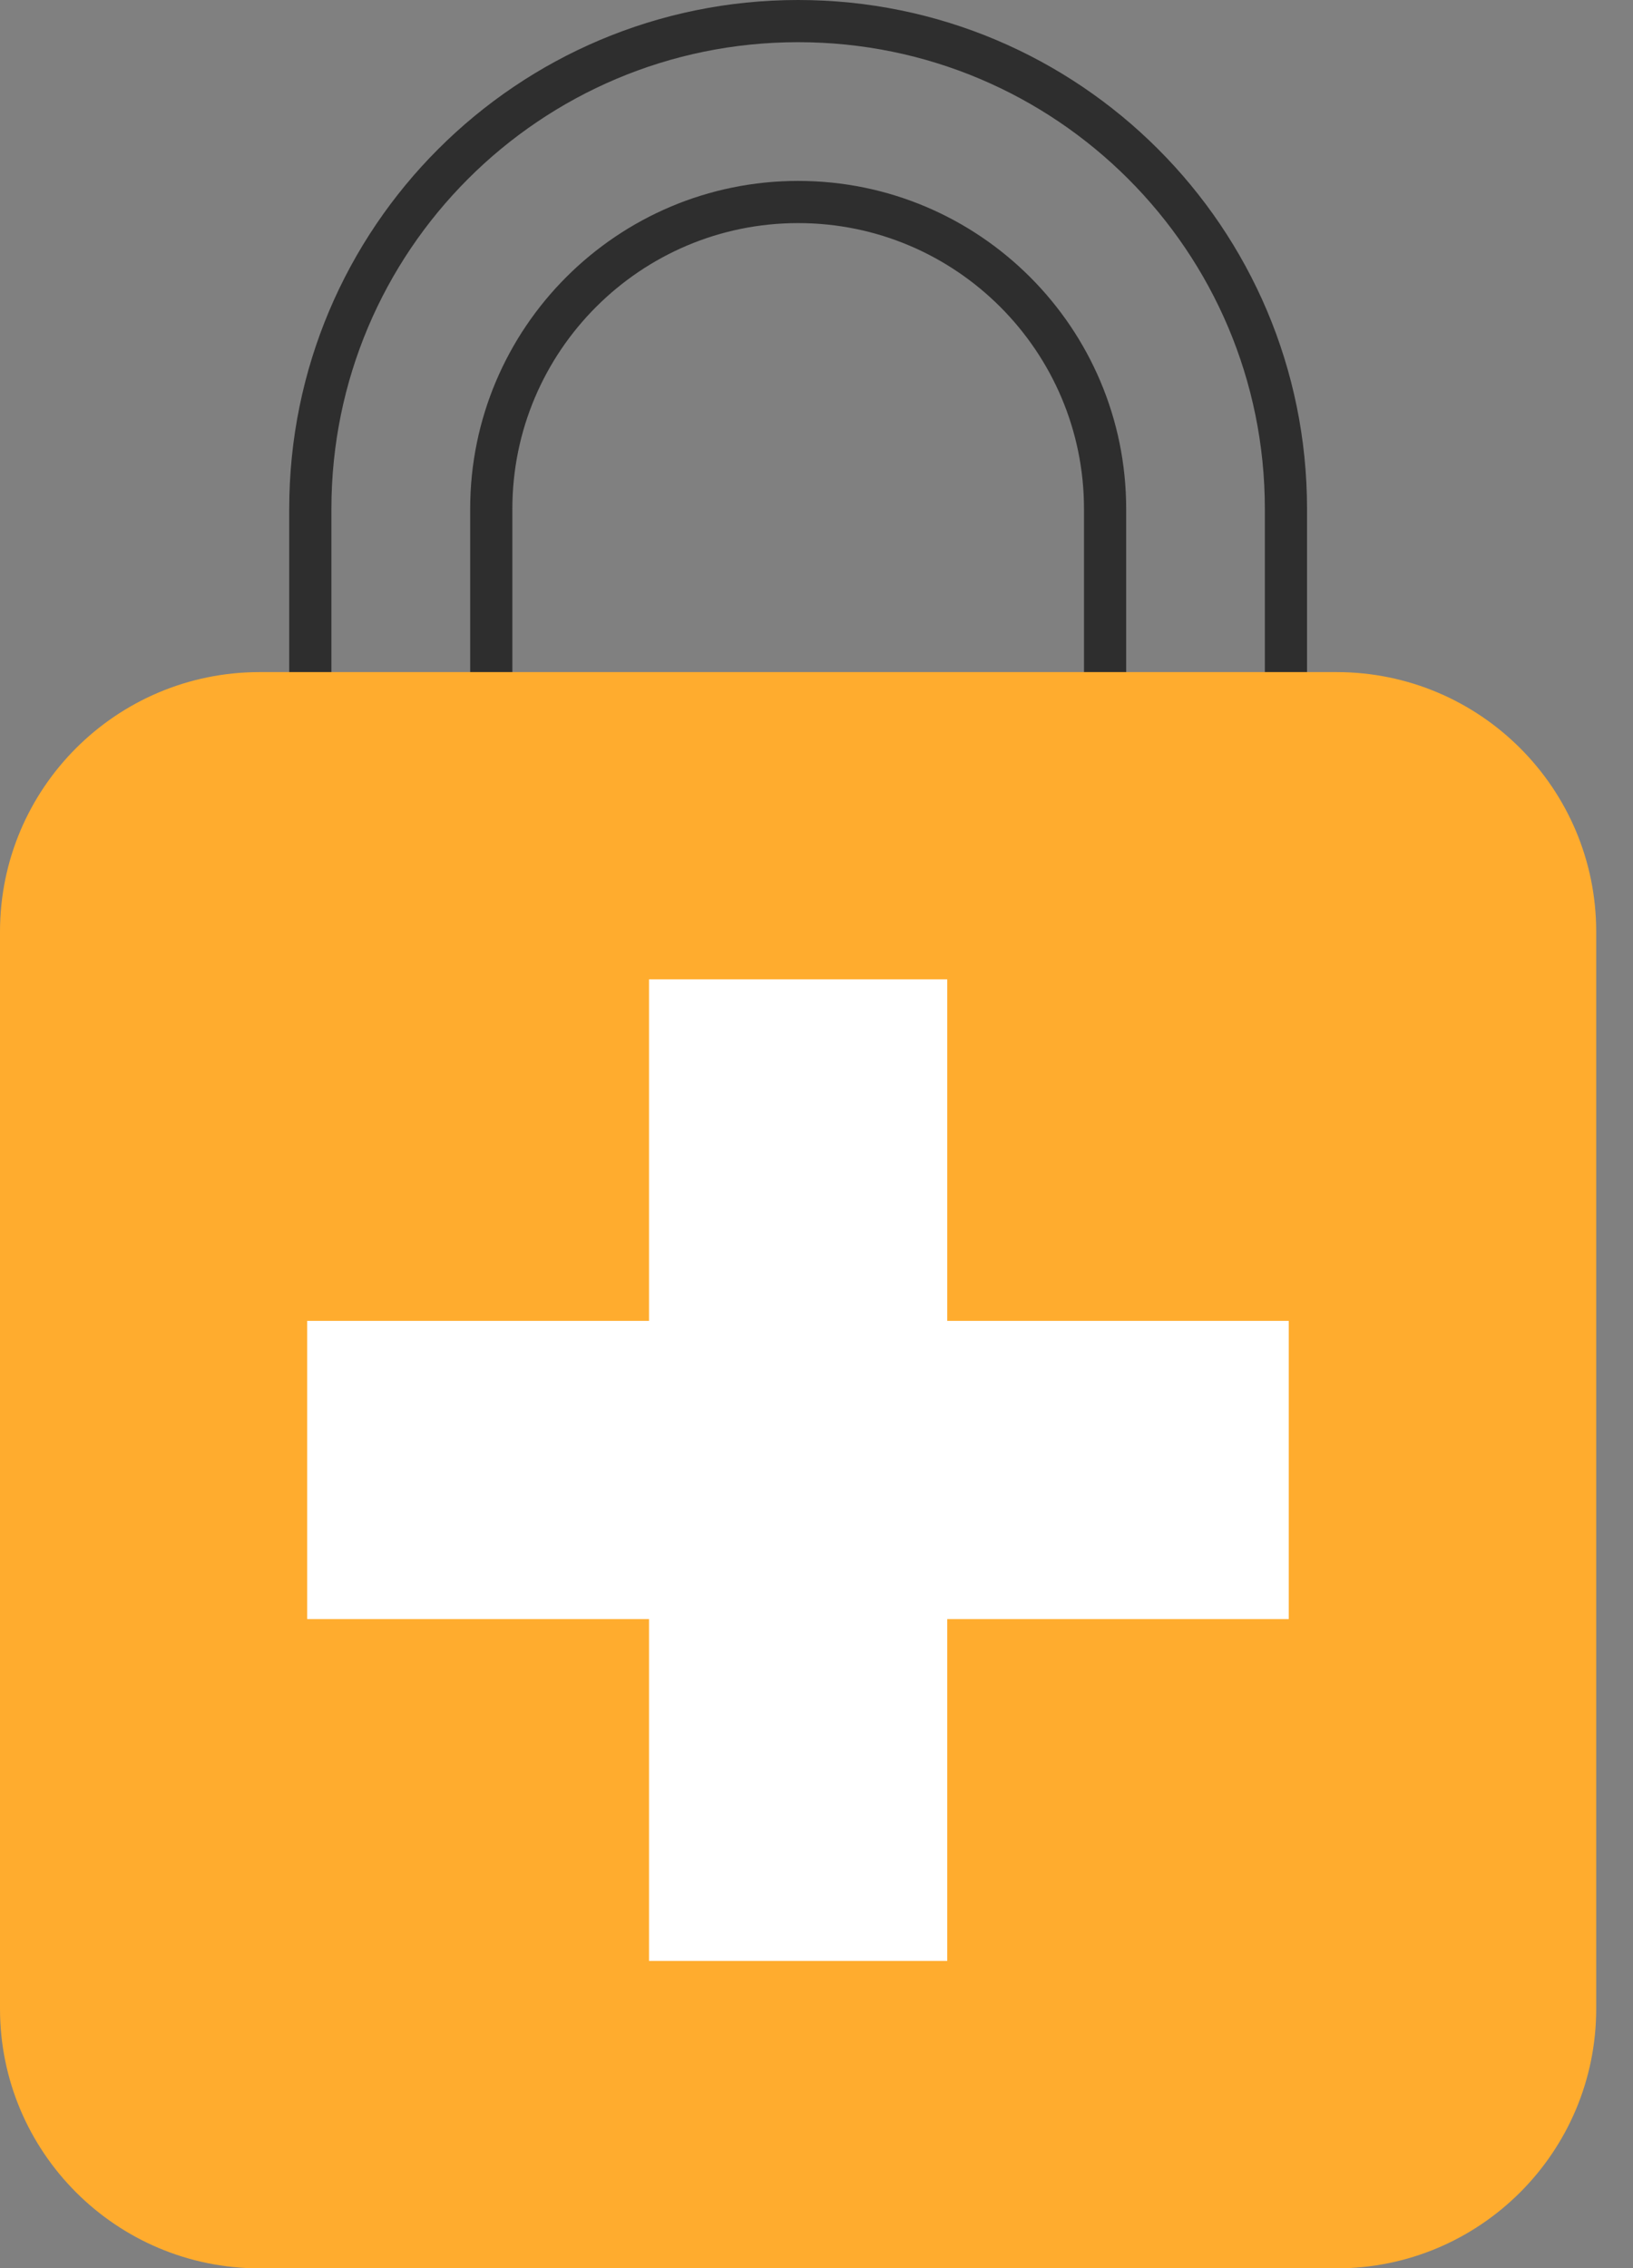 <svg
    fill="none"
    height="50"
    viewBox="0 0 36 50"
    width="36"
    xmlns="http://www.w3.org/2000/svg"
    xmlns:xlink="http://www.w3.org/1999/xlink"
>
    <rect x="0" y="0" width="36" height="50" fill="#808080" stroke="none"/>
    <clipPath id="a"><path d="m0 0h35.19v50h-35.19z" /></clipPath>
    <g clip-path="url(#a)">
        <path
            d="m6.841 19.772v-8.553c0-5.941 4.813-10.754 10.754-10.754 5.941 0 10.754 4.813 10.754 10.754v8.553"
            stroke="#2e2e2e"
            stroke-miterlimit="10"
            stroke-width=".93"
        />
        <path
            d="m24.362 19.772v-8.553c0-3.734-3.033-6.766-6.766-6.766s-6.766 3.033-6.766 6.766v8.553"
            stroke="#2e2e2e"
            stroke-miterlimit="10"
            stroke-width=".93"
        />
        <path
            d="m29.465 14.816h-23.741c-3.161 0-5.724 2.563-5.724 5.724v23.741c0 3.161 2.563 5.724 5.724 5.724h23.741c3.162 0 5.724-2.563 5.724-5.724v-23.741c0-3.161-2.563-5.724-5.724-5.724z"
            fill="#ffac2e"
        />
        <g fill="#fff">
            <path d="m20.882 21.589h-6.574v21.639h6.574z" />
            <path d="m6.772 29.118v6.574h21.639v-6.574z" />
        </g>
    </g>
</svg>
